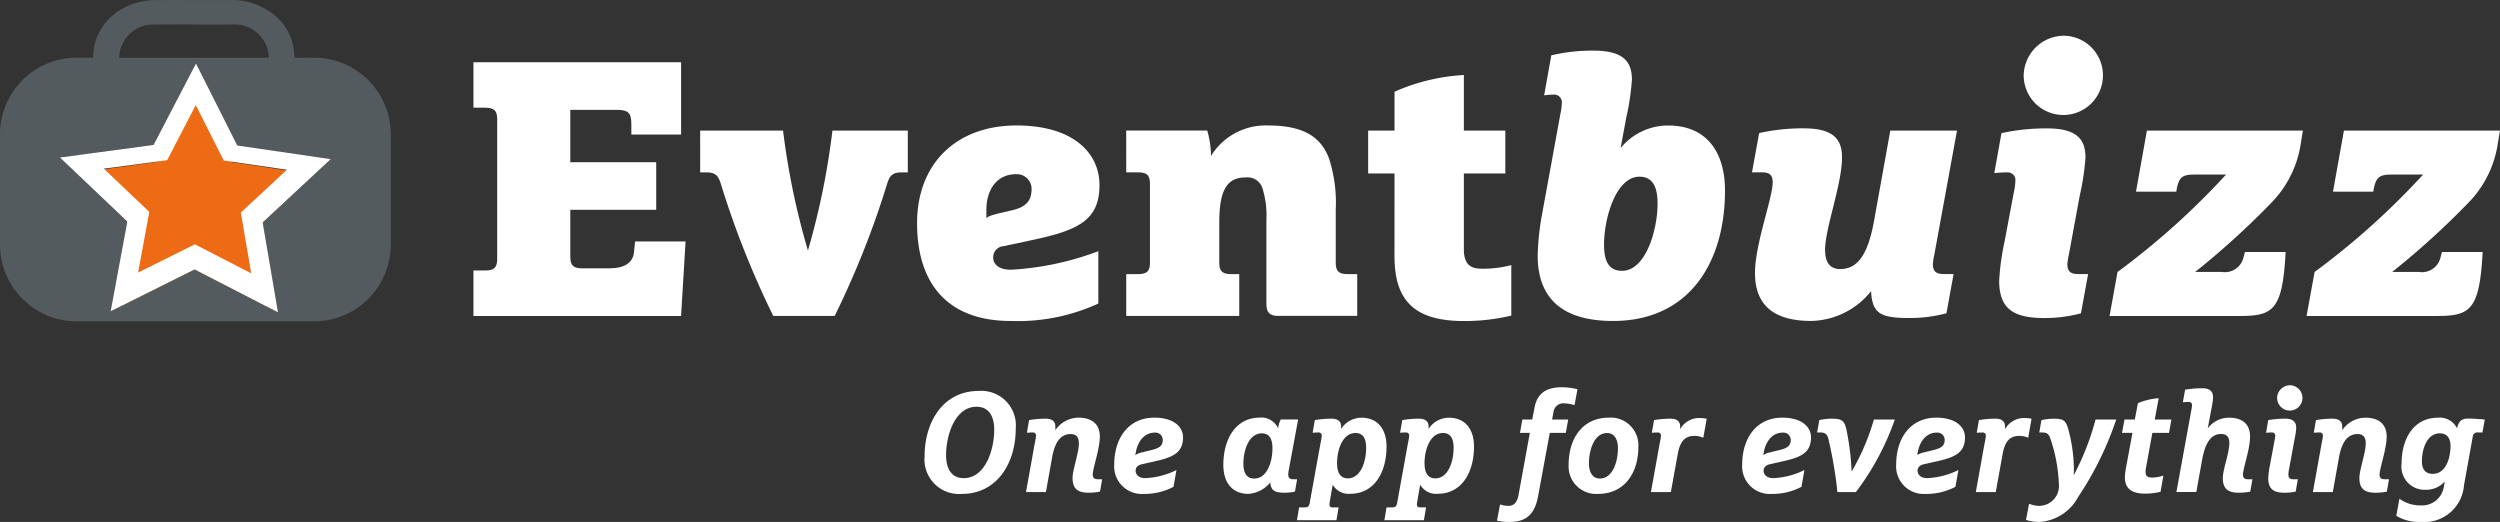 <svg xmlns="http://www.w3.org/2000/svg" width="230.042" height="48.025" viewBox="0 0 230.042 48.025">
  <rect x="0" y="0" width="230.042" height="48.025" fill="#333333" stroke="none"/>
  <g id="Group_17" data-name="Group 17" transform="translate(-545.979 -76.257)">
    <path id="Path_54" data-name="Path 54" d="M113.461,115.266l1.229,7.451-6.658-3.556-6.711,3.469,1.325-7.434-5.377-5.307,7.486-1.037,3.382-6.754,3.3,6.8,7.469,1.133Z" transform="translate(455.868 -17.724)" fill="#ed6b14"/>
    <path id="Path_55" data-name="Path 55" d="M28.763,5.306l-1.676.007a5.035,5.035,0,0,0-1.71-3.821A6.171,6.171,0,0,0,21.259.006s-1.35.007-3.372,0-3.481,0-3.481,0C11.182.006,8.57,2.2,8.57,5.312L7.193,5.306A7.066,7.066,0,0,0,0,12.235v10.4a7.071,7.071,0,0,0,7.193,6.936H28.763a7.071,7.071,0,0,0,7.193-6.936v-10.4a7.066,7.066,0,0,0-7.193-6.929M14.243,2.257s2.015-.013,3.25-.007l.882.013c1.235.007,3.087-.007,3.087-.007a3.133,3.133,0,0,1,3.277,3.056H10.965a3.133,3.133,0,0,1,3.277-3.056m9.927,18.2,1.411,8.277-7.674-3.952-7.722,3.854,1.527-8.257-6.2-5.889,8.617-1.158,3.9-7.492,3.8,7.544,8.6,1.256Z" transform="translate(545.979 76.257)" fill="#545b5f"/>
    <path id="Path_56" data-name="Path 56" d="M81.08,70.484l-8.6-1.256-3.8-7.544-3.9,7.492-8.617,1.158,6.2,5.889L60.832,84.48l7.722-3.854,7.674,3.952L74.817,76.3Zm-12.5,7.839-5.225,2.6,1.031-5.581L60.2,71.361l5.829-.779,2.633-5.071,2.572,5.1,5.815.851L72.809,75.4l.957,5.594Z" transform="translate(495.331 20.415)" fill="#fff"/>
    <path id="Path_57" data-name="Path 57" d="M443.543,79.663h1.075c.832,0,1.11-.267,1.11-1.07V65.753c0-.8-.277-1.07-1.11-1.07h-1.075V60.5H462.65v6.654h-4.577v-.936c0-1.07-.277-1.338-1.387-1.338h-4.231V69.7h7.906v4.38h-7.906v4.314c0,.8.277,1.07,1.11,1.07h2.462c1.457,0,2.185-.535,2.289-1.471l.1-1h4.647l-.416,6.855H443.543Z" transform="translate(146.001 21.484)" fill="#fff"/>
    <path id="Path_58" data-name="Path 58" d="M655.932,126.878h7.629a68.231,68.231,0,0,0,2.289,11.035,68.82,68.82,0,0,0,2.254-11.035h6.935v3.845h-.555c-.832,0-1.11.267-1.352,1.07a82.4,82.4,0,0,1-4.82,12.138H662.66a82.418,82.418,0,0,1-4.82-12.138c-.243-.8-.52-1.07-1.352-1.07h-.555Z" transform="translate(-45.527 -38.604)" fill="#fff"/>
    <path id="Path_59" data-name="Path 59" d="M867.122,133.035a1.031,1.031,0,0,0-.971,1.07c0,.535.451,1.1,1.63,1.1a27.023,27.023,0,0,0,8.045-1.705v4.815a17.75,17.75,0,0,1-8.045,1.605c-5.9,0-8.635-3.511-8.635-8.995s3.606-8.995,9.155-8.995c5.132,0,7.629,2.474,7.629,5.484,0,3.21-1.907,4.146-6.138,5.049Zm-1.6-3.31v.736c.139-.134.312-.234,1.11-.435l1.283-.3c1.248-.3,1.768-.836,1.768-1.973a1.354,1.354,0,0,0-1.422-1.338c-1.8,0-2.739,1.438-2.739,3.31" transform="translate(-228.781 -34.128)" fill="#fff"/>
    <path id="Path_60" data-name="Path 60" d="M1055.076,122.4h7.456a8.7,8.7,0,0,1,.347,2.341,5.889,5.889,0,0,1,5.236-2.809c3.329,0,4.855,1.07,5.617,3.009a13.322,13.322,0,0,1,.625,4.748v4.849c0,.8.277,1.07,1.11,1.07h.867v3.846h-7.248c-.832,0-1.11-.335-1.11-1.137v-7.691a8.37,8.37,0,0,0-.382-2.976,1.447,1.447,0,0,0-1.526-.936c-1.6,0-2.427.97-2.427,4.113v3.712c0,.8.277,1.07,1.109,1.07h.728v3.846h-10.4v-3.846h1.075c.832,0,1.109-.267,1.109-1.07v-7.223c0-.8-.277-1.07-1.109-1.07h-1.075Z" transform="translate(-405.467 -34.129)" fill="#fff"/>
    <path id="Path_61" data-name="Path 61" d="M1284.15,81.923h-2.427V77.977h2.427V74.4a18.229,18.229,0,0,1,6.38-1.538v5.116h3.815v3.946h-3.815v6.989c0,1.571.832,1.772,1.665,1.772a9.989,9.989,0,0,0,2.7-.334V95a18.483,18.483,0,0,1-4.369.5c-4.681,0-6.38-2.006-6.38-5.985Z" transform="translate(-609.851 10.297)" fill="#fff"/>
    <path id="Path_62" data-name="Path 62" d="M1442.669,55.057a5.747,5.747,0,0,0,.139-1.07.7.7,0,0,0-.693-.736,6.744,6.744,0,0,0-.937.067l.659-3.678a15.941,15.941,0,0,1,3.919-.435c2.774,0,3.5,1.07,3.5,2.675a22.647,22.647,0,0,1-.52,3.478l-.52,2.809a5.653,5.653,0,0,1,4.369-2.073c3.676,0,5.236,2.608,5.236,5.985,0,6.621-3.294,12-10.3,12-5.236,0-6.935-2.608-6.935-6.019a23.811,23.811,0,0,1,.416-3.879Zm4.022,12c0,1.605.485,2.408,1.664,2.408,2.15,0,3.26-3.712,3.26-6.186,0-1.6-.486-2.475-1.664-2.475-2.15,0-3.26,3.779-3.26,6.253" transform="translate(-753.113 31.712)" fill="#fff"/>
    <path id="Path_63" data-name="Path 63" d="M1648.052,135.961c0,.869.277,1.739,1.387,1.739,1.526,0,2.531-1.17,3.121-4.447l1.491-8.293h6.138l-2.081,11.4a5.689,5.689,0,0,0-.139.9c0,.8.486.9,1.041.9h.867l-.659,3.611a13.1,13.1,0,0,1-3.363.435c-2.67,0-3.468-.368-3.572-2.474a7.21,7.21,0,0,1-5.514,2.742c-3.051,0-5.167-1.137-5.167-4.414,0-2.675,1.63-6.888,1.63-8.36,0-.8-.485-.9-1.04-.9h-.867l.659-3.611a18.046,18.046,0,0,1,4.126-.435c2.774,0,3.5,1.07,3.5,2.675,0,2.474-1.56,6.52-1.56,8.527" transform="translate(-934.134 -36.686)" fill="#fff"/>
    <path id="Path_64" data-name="Path 64" d="M1870.13,49.11a5.728,5.728,0,0,0,.139-1.07.7.7,0,0,0-.694-.736c-.555,0-.832.033-1.248.067l.659-3.678a19.141,19.141,0,0,1,4.23-.435c2.774,0,3.5,1.07,3.5,2.675a22.651,22.651,0,0,1-.52,3.478l-1.006,5.451a5.641,5.641,0,0,0-.139.9c0,.8.486.9,1.041.9h.867l-.659,3.611a13.1,13.1,0,0,1-3.363.435c-2.879,0-4.161-.869-4.161-3.444a22.746,22.746,0,0,1,.485-3.544Zm4.681-14.379a3.647,3.647,0,1,1-3.78,3.645,3.723,3.723,0,0,1,3.78-3.645" transform="translate(-1138.839 44.815)" fill="#fff"/>
    <path id="Path_65" data-name="Path 65" d="M1977.077,139.886a69.28,69.28,0,0,0,9.987-8.962h-2.948c-1.075,0-1.387.268-1.594,1.338l-.035.234h-3.71l1.005-5.618h14.356l-.243,1.471a9.872,9.872,0,0,1-2.774,5.283,73.562,73.562,0,0,1-6.9,6.253h2.462a1.758,1.758,0,0,0,1.977-1.3l.139-.535h3.745c-.277,5.35-1.145,5.885-4.2,5.885h-12Z" transform="translate(-1236.251 -38.604)" fill="#fff"/>
    <path id="Path_66" data-name="Path 66" d="M2161.709,139.886a69.28,69.28,0,0,0,9.987-8.962h-2.948c-1.075,0-1.387.268-1.6,1.338l-.035.234h-3.71l1.006-5.618h14.356l-.242,1.471a9.872,9.872,0,0,1-2.774,5.283,73.623,73.623,0,0,1-6.9,6.253h2.462a1.758,1.758,0,0,0,1.977-1.3l.138-.535h3.746c-.278,5.35-1.145,5.885-4.2,5.885h-12Z" transform="translate(-1402.749 -38.604)" fill="#fff"/>
    <path id="Path_67" data-name="Path 67" d="M869.634,389.3a3.183,3.183,0,0,1-3.434-3.467c0-3.192,1.737-6.006,4.952-6.006a3.178,3.178,0,0,1,3.434,3.467c0,3.193-1.737,6.006-4.952,6.006m1.343-8.02c-1.967,0-2.8,2.591-2.8,4.449,0,1.151.42,2.12,1.629,2.12,1.967,0,2.8-2.591,2.8-4.449,0-1.152-.422-2.12-1.629-2.12" transform="translate(-235.142 -267.595)" fill="#fff"/>
    <path id="Path_68" data-name="Path 68" d="M966.112,408.143c0-.472-.176-.837-.76-.837-.841.013-1.425.615-1.7,2.146l-.57,3.192h-1.833l.814-4.528a4.586,4.586,0,0,0,.11-.667.274.274,0,0,0-.272-.288c-.218,0-.408.013-.57.026l.2-1.164a8.953,8.953,0,0,1,1.519-.13c.57,0,.9.222.9.72v.34A2.581,2.581,0,0,1,966.1,405.8c1.154,0,1.941.549,1.941,1.727s-.651,2.931-.651,3.507c0,.34.176.431.474.431h.394l-.2,1.138a5.109,5.109,0,0,1-1.059.1c-.976,0-1.466-.353-1.466-1.348,0-.785.584-2.3.584-3.219" transform="translate(-320.86 -291.11)" fill="#fff"/>
    <path id="Path_69" data-name="Path 69" d="M1046.445,410.08c-.366.078-.6.275-.6.615,0,.275.232.668.882.668a7.1,7.1,0,0,0,2.877-.746l-.272,1.544a5.691,5.691,0,0,1-2.742.654,2.538,2.538,0,0,1-2.713-2.7c0-2.407,1.289-4.317,3.7-4.317,1.791,0,2.633.864,2.633,1.805,0,1.439-.95,1.845-2.592,2.212Zm-.624-.837a1.673,1.673,0,0,1,.61-.249l.854-.209c.706-.17,1.058-.379,1.058-.942a.674.674,0,0,0-.746-.668c-.922,0-1.574.785-1.751,1.9Z" transform="translate(-395.37 -291.11)" fill="#fff"/>
    <path id="Path_70" data-name="Path 70" d="M1152.021,410.577a2.617,2.617,0,0,0-.054.458c0,.34.176.431.476.431h.339l-.2,1.138a4.515,4.515,0,0,1-1,.1c-.868,0-1.208-.209-1.276-.942a2.8,2.8,0,0,1-2.007,1.047c-1.521,0-2.307-1.073-2.307-2.656,0-2.407,1.153-4.357,3.338-4.357a1.682,1.682,0,0,1,1.7.981,2.47,2.47,0,0,1,.244-.811h1.6Zm-2.483-3.336c-1.153,0-1.7,1.466-1.7,2.8,0,.824.285,1.361.991,1.361,1.167,0,1.683-1.479,1.683-2.8,0-.811-.272-1.36-.978-1.36" transform="translate(-487.445 -291.11)" fill="#fff"/>
    <path id="Path_71" data-name="Path 71" d="M1216.591,406.023a8.94,8.94,0,0,1,1.519-.13c.556,0,.9.209.9.72v.222a2.238,2.238,0,0,1,1.859-1.033c1.519,0,2.32,1.073,2.32,2.656,0,2.407-1.153,4.344-3.324,4.344a1.681,1.681,0,0,1-1.629-.837l-.258,1.478a2.18,2.18,0,0,0-.04.353c0,.2.1.262.352.262h.49l-.2,1.177h-3.636l.2-1.177h.488c.326,0,.434-.105.488-.419l1-5.522a4.628,4.628,0,0,0,.109-.667.274.274,0,0,0-.272-.288c-.218,0-.408.013-.57.026Zm2.049,4c0,.811.284,1.361.99,1.361,1.153,0,1.683-1.479,1.683-2.813,0-.824-.272-1.36-.978-1.36-1.167,0-1.7,1.492-1.7,2.813" transform="translate(-549.625 -291.11)" fill="#fff"/>
    <path id="Path_72" data-name="Path 72" d="M1298.513,406.023a8.94,8.94,0,0,1,1.519-.13c.556,0,.9.209.9.72v.222a2.237,2.237,0,0,1,1.859-1.033c1.519,0,2.321,1.073,2.321,2.656,0,2.407-1.154,4.344-3.325,4.344a1.681,1.681,0,0,1-1.629-.837l-.257,1.478a2.075,2.075,0,0,0-.042.353c0,.2.1.262.352.262h.49l-.2,1.177h-3.638l.2-1.177h.488c.326,0,.434-.105.488-.419l1-5.522a4.593,4.593,0,0,0,.11-.667.274.274,0,0,0-.272-.288c-.218,0-.408.013-.57.026Zm2.049,4c0,.811.284,1.361.99,1.361,1.153,0,1.683-1.479,1.683-2.813,0-.824-.272-1.36-.978-1.36-1.167,0-1.7,1.492-1.7,2.813" transform="translate(-623.499 -291.11)" fill="#fff"/>
    <path id="Path_73" data-name="Path 73" d="M1407.277,380.432l-1.073,5.823c-.312,1.688-1.126,2.368-2.591,2.368a4.936,4.936,0,0,1-1.195-.118l.284-1.492a2.248,2.248,0,0,0,.76.131c.408,0,.787-.183.937-.982l1.044-5.731h-.908l.216-1.23h.91l.216-1.112c.23-1.177.936-1.858,2.511-1.858a5.832,5.832,0,0,1,1.438.183l-.272,1.465a3.612,3.612,0,0,0-.99-.17.917.917,0,0,0-.95.837l-.122.654h1.479l-.216,1.23Z" transform="translate(-718.693 -264.341)" fill="#fff"/>
    <path id="Path_74" data-name="Path 74" d="M1472.278,412.814a2.538,2.538,0,0,1-2.714-2.7c0-2.407,1.289-4.317,3.7-4.317a2.545,2.545,0,0,1,2.715,2.7c0,2.407-1.29,4.317-3.705,4.317m.828-5.6c-1.167,0-1.669,1.518-1.669,2.8,0,.785.326,1.387,1,1.387,1.167,0,1.669-1.518,1.669-2.8,0-.785-.326-1.387-1-1.387" transform="translate(-779.244 -291.11)" fill="#fff"/>
    <path id="Path_75" data-name="Path 75" d="M1546.94,406.272a8.944,8.944,0,0,1,1.519-.13c.556,0,.882.222.882.72v.248a2.013,2.013,0,0,1,1.751-1.033,4.411,4.411,0,0,1,.692.066l-.312,1.753a2.043,2.043,0,0,0-.828-.17c-.869,0-1.316.523-1.519,1.649l-.638,3.52h-1.833l.814-4.527a4.6,4.6,0,0,0,.109-.667.274.274,0,0,0-.272-.288c-.218,0-.408.013-.57.026Z" transform="translate(-848.761 -291.359)" fill="#fff"/>
    <path id="Path_76" data-name="Path 76" d="M1634.74,410.08c-.366.078-.6.275-.6.615,0,.275.232.668.882.668a7.1,7.1,0,0,0,2.877-.746l-.272,1.544a5.689,5.689,0,0,1-2.741.654,2.538,2.538,0,0,1-2.714-2.7c0-2.407,1.289-4.317,3.7-4.317,1.791,0,2.633.864,2.633,1.805,0,1.439-.95,1.845-2.591,2.212Zm-.624-.837a1.675,1.675,0,0,1,.611-.249l.854-.209c.706-.17,1.058-.379,1.058-.942a.674.674,0,0,0-.746-.668c-.923,0-1.575.785-1.751,1.9Z" transform="translate(-925.882 -291.11)" fill="#fff"/>
    <path id="Path_77" data-name="Path 77" d="M1703.416,408.705c-.134-.6-.406-.668-.814-.668h-.244l.2-1.138a5.369,5.369,0,0,1,1.045-.13c.991,0,1.29.078,1.493,1.217a23.468,23.468,0,0,1,.434,3.651,20.73,20.73,0,0,0,2.049-4.789h1.927a24.166,24.166,0,0,1-3.582,6.673h-1.7a37.862,37.862,0,0,0-.814-4.815" transform="translate(-989.172 -291.986)" fill="#fff"/>
    <path id="Path_78" data-name="Path 78" d="M1778.988,410.08c-.366.078-.6.275-.6.615,0,.275.232.668.882.668a7.1,7.1,0,0,0,2.877-.746l-.272,1.544a5.69,5.69,0,0,1-2.741.654,2.538,2.538,0,0,1-2.713-2.7c0-2.407,1.289-4.317,3.7-4.317,1.791,0,2.633.864,2.633,1.805,0,1.439-.951,1.845-2.592,2.212Zm-.624-.837a1.673,1.673,0,0,1,.61-.249l.854-.209c.706-.17,1.058-.379,1.058-.942a.674.674,0,0,0-.746-.668c-.923,0-1.574.785-1.751,1.9Z" transform="translate(-1055.962 -291.11)" fill="#fff"/>
    <path id="Path_79" data-name="Path 79" d="M1851.313,406.272a8.945,8.945,0,0,1,1.519-.13c.556,0,.882.222.882.72v.248a2.014,2.014,0,0,1,1.75-1.033,4.415,4.415,0,0,1,.693.066l-.312,1.753a2.042,2.042,0,0,0-.828-.17c-.868,0-1.317.523-1.519,1.649l-.638,3.52h-1.833l.814-4.527a4.567,4.567,0,0,0,.11-.667.274.274,0,0,0-.272-.288c-.218,0-.408.013-.57.026Z" transform="translate(-1123.239 -291.359)" fill="#fff"/>
    <path id="Path_80" data-name="Path 80" d="M1899.239,414.789a1.826,1.826,0,0,0,1.791-2.015,14.613,14.613,0,0,0-.746-4.069c-.176-.6-.406-.667-.814-.667h-.244l.2-1.138a5.507,5.507,0,0,1,1.058-.13c1,0,1.207.118,1.479,1.217a14.368,14.368,0,0,1,.448,3.336c0,.223,0,.446-.014.655a24.19,24.19,0,0,0,2.009-5.129h1.9a29.624,29.624,0,0,1-3.474,7.079,4.389,4.389,0,0,1-3.528,2.342,4.283,4.283,0,0,1-1.3-.183l.285-1.492a2.7,2.7,0,0,0,.95.2" transform="translate(-1165.601 -291.985)" fill="#fff"/>
    <path id="Path_81" data-name="Path 81" d="M1988.911,390.066h-.964l.232-1.23h.949l.286-1.505a6.02,6.02,0,0,1,1.913-.458l-.366,1.963h1.533l-.217,1.23h-1.534l-.569,3.114a2.525,2.525,0,0,0-.056.484c0,.419.232.51.638.51a3.243,3.243,0,0,0,1-.183l-.258,1.492a5.871,5.871,0,0,1-1.425.17c-1.3,0-1.859-.51-1.859-1.531a7.045,7.045,0,0,1,.122-.955Z" transform="translate(-1246.71 -273.975)" fill="#fff"/>
    <path id="Path_82" data-name="Path 82" d="M2039.734,377.33a9.615,9.615,0,0,1,1.574-.131c.747,0,1,.34,1,.837a5.823,5.823,0,0,1-.136.969l-.353,1.884a2.448,2.448,0,0,1,1.967-.981c1.153,0,1.927.549,1.927,1.727s-.652,2.931-.652,3.507c0,.34.164.431.476.431h.393l-.2,1.138a5.117,5.117,0,0,1-1.059.1c-.978,0-1.466-.353-1.466-1.348,0-.785.6-2.3.6-3.219,0-.472-.163-.837-.76-.837-.883,0-1.452.732-1.751,2.407l-.528,2.931h-1.833l1.384-7.576a2.279,2.279,0,0,0,.054-.419.273.273,0,0,0-.272-.288c-.216,0-.406.013-.57.026Z" transform="translate(-1292.689 -265.217)" fill="#fff"/>
    <path id="Path_83" data-name="Path 83" d="M2123.717,379.355a2.2,2.2,0,0,0,.056-.419.274.274,0,0,0-.272-.288c-.218,0-.408.013-.57.026l.2-1.165a9.667,9.667,0,0,1,1.573-.13c.746,0,1,.34,1,.837a5.824,5.824,0,0,1-.136.968l-.529,2.879a2.608,2.608,0,0,0-.054.458c0,.34.162.432.475.432h.394l-.2,1.138a5.093,5.093,0,0,1-1.058.1c-.977,0-1.465-.353-1.465-1.348a8.238,8.238,0,0,1,.162-1.217Zm1.438-5.051a1.165,1.165,0,1,1-1.207,1.164,1.19,1.19,0,0,1,1.207-1.164" transform="translate(-1368.435 -262.596)" fill="#fff"/>
    <path id="Path_84" data-name="Path 84" d="M2171.713,408.143c0-.472-.176-.837-.76-.837-.841.013-1.425.615-1.7,2.146l-.57,3.192h-1.833l.814-4.528a4.569,4.569,0,0,0,.11-.667.274.274,0,0,0-.272-.288c-.218,0-.408.013-.57.026l.2-1.164a8.952,8.952,0,0,1,1.519-.13c.571,0,.9.222.9.72v.34a2.582,2.582,0,0,1,2.144-1.151c1.154,0,1.941.549,1.941,1.727s-.651,2.931-.651,3.507c0,.34.176.431.475.431h.394l-.2,1.138a5.107,5.107,0,0,1-1.059.1c-.976,0-1.466-.353-1.466-1.348,0-.785.584-2.3.584-3.219" transform="translate(-1408.046 -291.11)" fill="#fff"/>
    <path id="Path_85" data-name="Path 85" d="M2252.449,407.161a.427.427,0,0,0-.5.419l-.8,4.436a3.662,3.662,0,0,1-3.99,3.376,4.01,4.01,0,0,1-2.239-.563l.286-1.57a3.307,3.307,0,0,0,2.008.615,2.022,2.022,0,0,0,2.076-1.7l.094-.51a2.28,2.28,0,0,1-1.763.772,2.137,2.137,0,0,1-2.213-2.434c0-2.238,1.086-4.2,3.352-4.2a1.764,1.764,0,0,1,1.751.981c.122-.589.38-.9.977-.9.476,0,1.249.052,1.575.092l-.218,1.191Zm-3.528.079c-1.14,0-1.643,1.374-1.643,2.578,0,.706.3,1.151.991,1.151,1.167,0,1.615-1.322,1.643-2.526,0-.706-.286-1.2-.99-1.2" transform="translate(-1478.441 -291.11)" fill="#fff"/>
  </g>
</svg>
